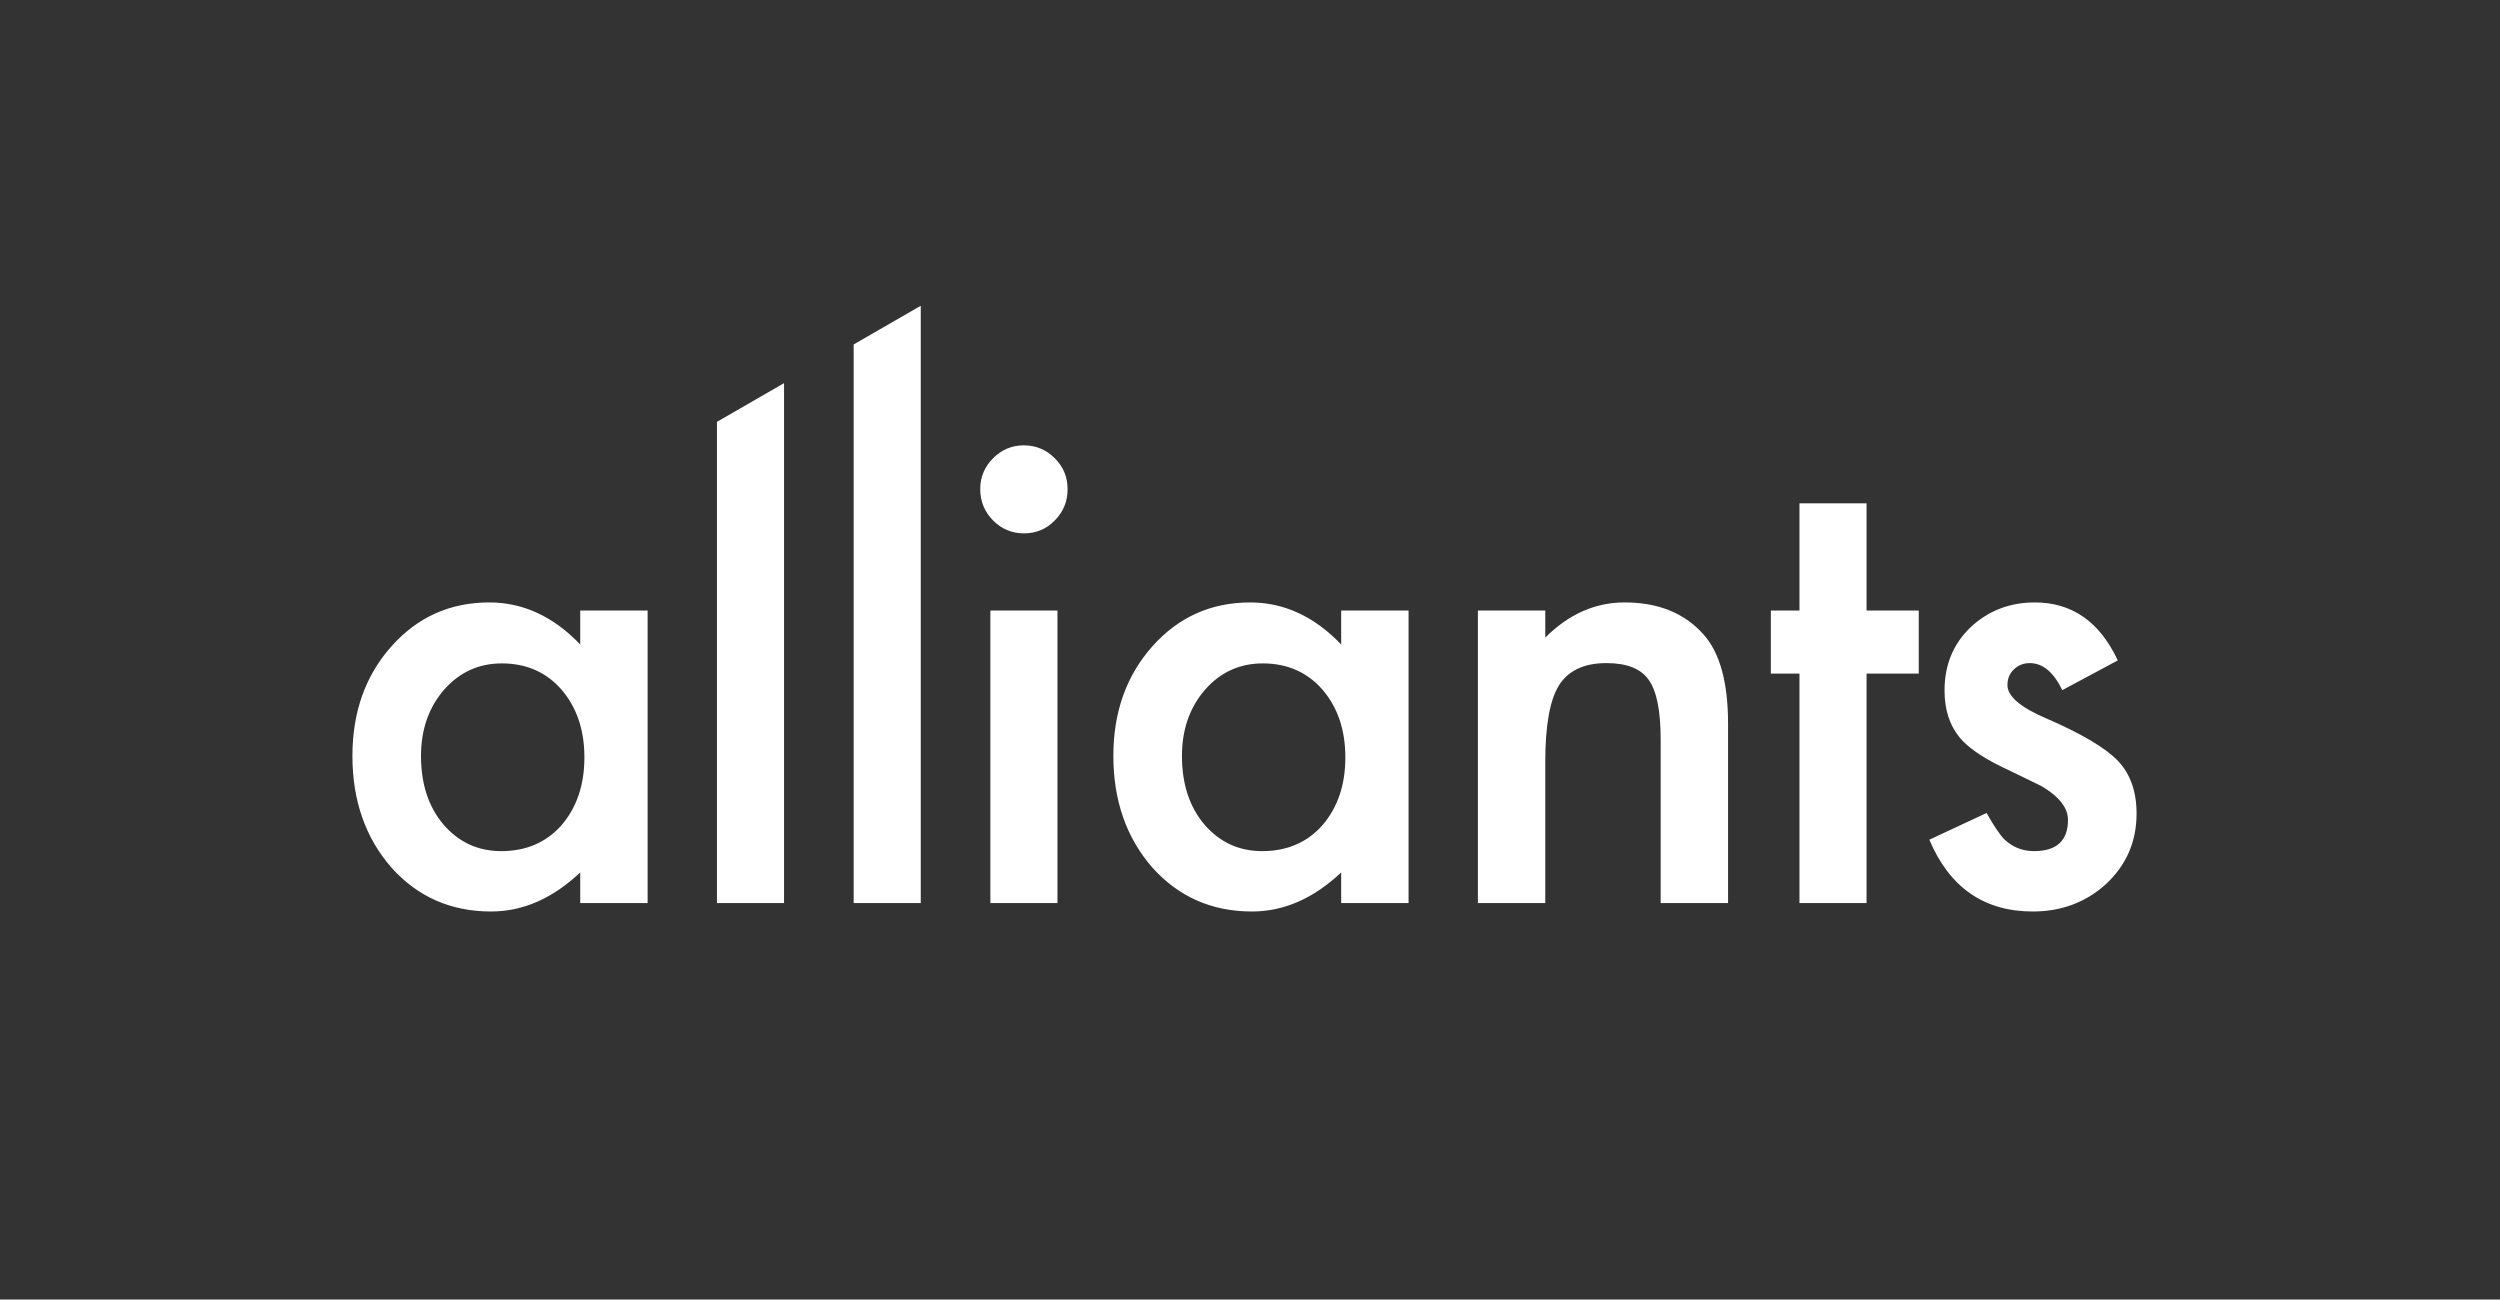 <?xml version="1.0" encoding="UTF-8"?>
<svg width="227px" height="118px" viewBox="0 0 227 118" version="1.1" xmlns="http://www.w3.org/2000/svg" xmlns:xlink="http://www.w3.org/1999/xlink" style="background: #4B76FB;">
    <rect x="0" y="0" width="227" height="118" fill="#333333" stroke="none"/>
    <!-- Generator: Sketch 48.2 (47327) - http://www.bohemiancoding.com/sketch -->
    <title>vector/alliants-logo-white-on-blue</title>
    <desc>Created with Sketch.</desc>
    <defs></defs>
    <g id="Page-1" stroke="none" stroke-width="1" fill="none" fill-rule="evenodd">
        <g id="alliants-logo-white-on-blue" fill="#FFFFFF">
            <path d="M52.685,55.438 L58.804,55.438 L58.804,82 L52.685,82 L52.685,79.218 C50.176,81.582 47.478,82.764 44.59,82.764 C40.944,82.764 37.929,81.436 35.547,78.782 C33.182,76.073 32,72.691 32,68.637 C32,64.655 33.182,61.337 35.547,58.683 C37.911,56.028 40.872,54.701 44.427,54.701 C47.496,54.701 50.249,55.974 52.685,58.519 L52.685,55.438 Z M38.227,68.637 C38.227,71.182 38.904,73.255 40.258,74.855 C41.648,76.473 43.399,77.282 45.511,77.282 C47.767,77.282 49.59,76.5 50.98,74.937 C52.37,73.319 53.064,71.264 53.064,68.773 C53.064,66.283 52.37,64.228 50.98,62.61 C49.59,61.028 47.785,60.237 45.565,60.237 C43.471,60.237 41.72,61.037 40.312,62.637 C38.922,64.255 38.227,66.255 38.227,68.637 Z M71.191,34.789 L71.191,82 L65.099,82 L65.099,38.302 L71.191,34.789 Z M83.604,27.764 L83.604,82 L77.512,82 L77.512,31.276 L83.604,27.764 Z M96.017,55.438 L96.017,82 L89.925,82 L89.925,55.438 L96.017,55.438 Z M89.005,44.393 C89.005,43.32 89.393,42.393 90.169,41.611 C90.945,40.829 91.875,40.438 92.958,40.438 C94.059,40.438 94.998,40.829 95.774,41.611 C96.55,42.375 96.938,43.311 96.938,44.42 C96.938,45.529 96.55,46.474 95.774,47.256 C95.016,48.038 94.086,48.429 92.985,48.429 C91.884,48.429 90.945,48.038 90.169,47.256 C89.393,46.474 89.005,45.52 89.005,44.393 Z M121.779,55.438 L127.898,55.438 L127.898,82 L121.779,82 L121.779,79.218 C119.27,81.582 116.571,82.764 113.683,82.764 C110.037,82.764 107.023,81.436 104.64,78.782 C102.276,76.073 101.093,72.691 101.093,68.637 C101.093,64.655 102.276,61.337 104.64,58.683 C107.005,56.028 109.965,54.701 113.521,54.701 C116.589,54.701 119.342,55.974 121.779,58.519 L121.779,55.438 Z M107.321,68.637 C107.321,71.182 107.998,73.255 109.351,74.855 C110.741,76.473 112.492,77.282 114.604,77.282 C116.86,77.282 118.683,76.5 120.073,74.937 C121.463,73.319 122.158,71.264 122.158,68.773 C122.158,66.283 121.463,64.228 120.073,62.61 C118.683,61.028 116.878,60.237 114.658,60.237 C112.564,60.237 110.813,61.037 109.405,62.637 C108.016,64.255 107.321,66.255 107.321,68.637 Z M134.192,55.438 L140.311,55.438 L140.311,57.892 C142.441,55.765 144.842,54.701 147.513,54.701 C150.582,54.701 152.973,55.674 154.688,57.619 C156.168,59.274 156.908,61.974 156.908,65.719 L156.908,82 L150.789,82 L150.789,67.164 C150.789,64.546 150.428,62.737 149.706,61.737 C149.002,60.719 147.721,60.21 145.862,60.21 C143.84,60.21 142.405,60.883 141.557,62.228 C140.726,63.555 140.311,65.873 140.311,69.182 L140.311,82 L134.192,82 L134.192,55.438 Z M169.484,61.165 L169.484,82 L163.392,82 L163.392,61.165 L160.793,61.165 L160.793,55.438 L163.392,55.438 L163.392,45.702 L169.484,45.702 L169.484,55.438 L174.222,55.438 L174.222,61.165 L169.484,61.165 Z M192.294,59.965 L187.258,62.665 C186.464,61.028 185.48,60.21 184.307,60.21 C183.748,60.21 183.269,60.396 182.872,60.769 C182.475,61.142 182.276,61.619 182.276,62.201 C182.276,63.219 183.45,64.228 185.796,65.228 C189.027,66.628 191.202,67.919 192.321,69.101 C193.44,70.282 194,71.873 194,73.873 C194,76.437 193.061,78.582 191.184,80.309 C189.361,81.945 187.159,82.764 184.578,82.764 C180.156,82.764 177.024,80.591 175.183,76.246 L180.381,73.819 C181.103,75.091 181.654,75.9 182.033,76.246 C182.773,76.937 183.657,77.282 184.686,77.282 C186.744,77.282 187.773,76.337 187.773,74.446 C187.773,73.355 186.979,72.337 185.39,71.391 C184.776,71.082 184.163,70.782 183.549,70.491 C182.935,70.201 182.313,69.901 181.681,69.591 C179.912,68.719 178.666,67.846 177.944,66.973 C177.024,65.864 176.564,64.437 176.564,62.692 C176.564,60.383 177.349,58.474 178.919,56.965 C180.526,55.456 182.475,54.701 184.767,54.701 C188.143,54.701 190.652,56.456 192.294,59.965 Z" id="alliants"></path>
        </g>
    </g>
</svg>